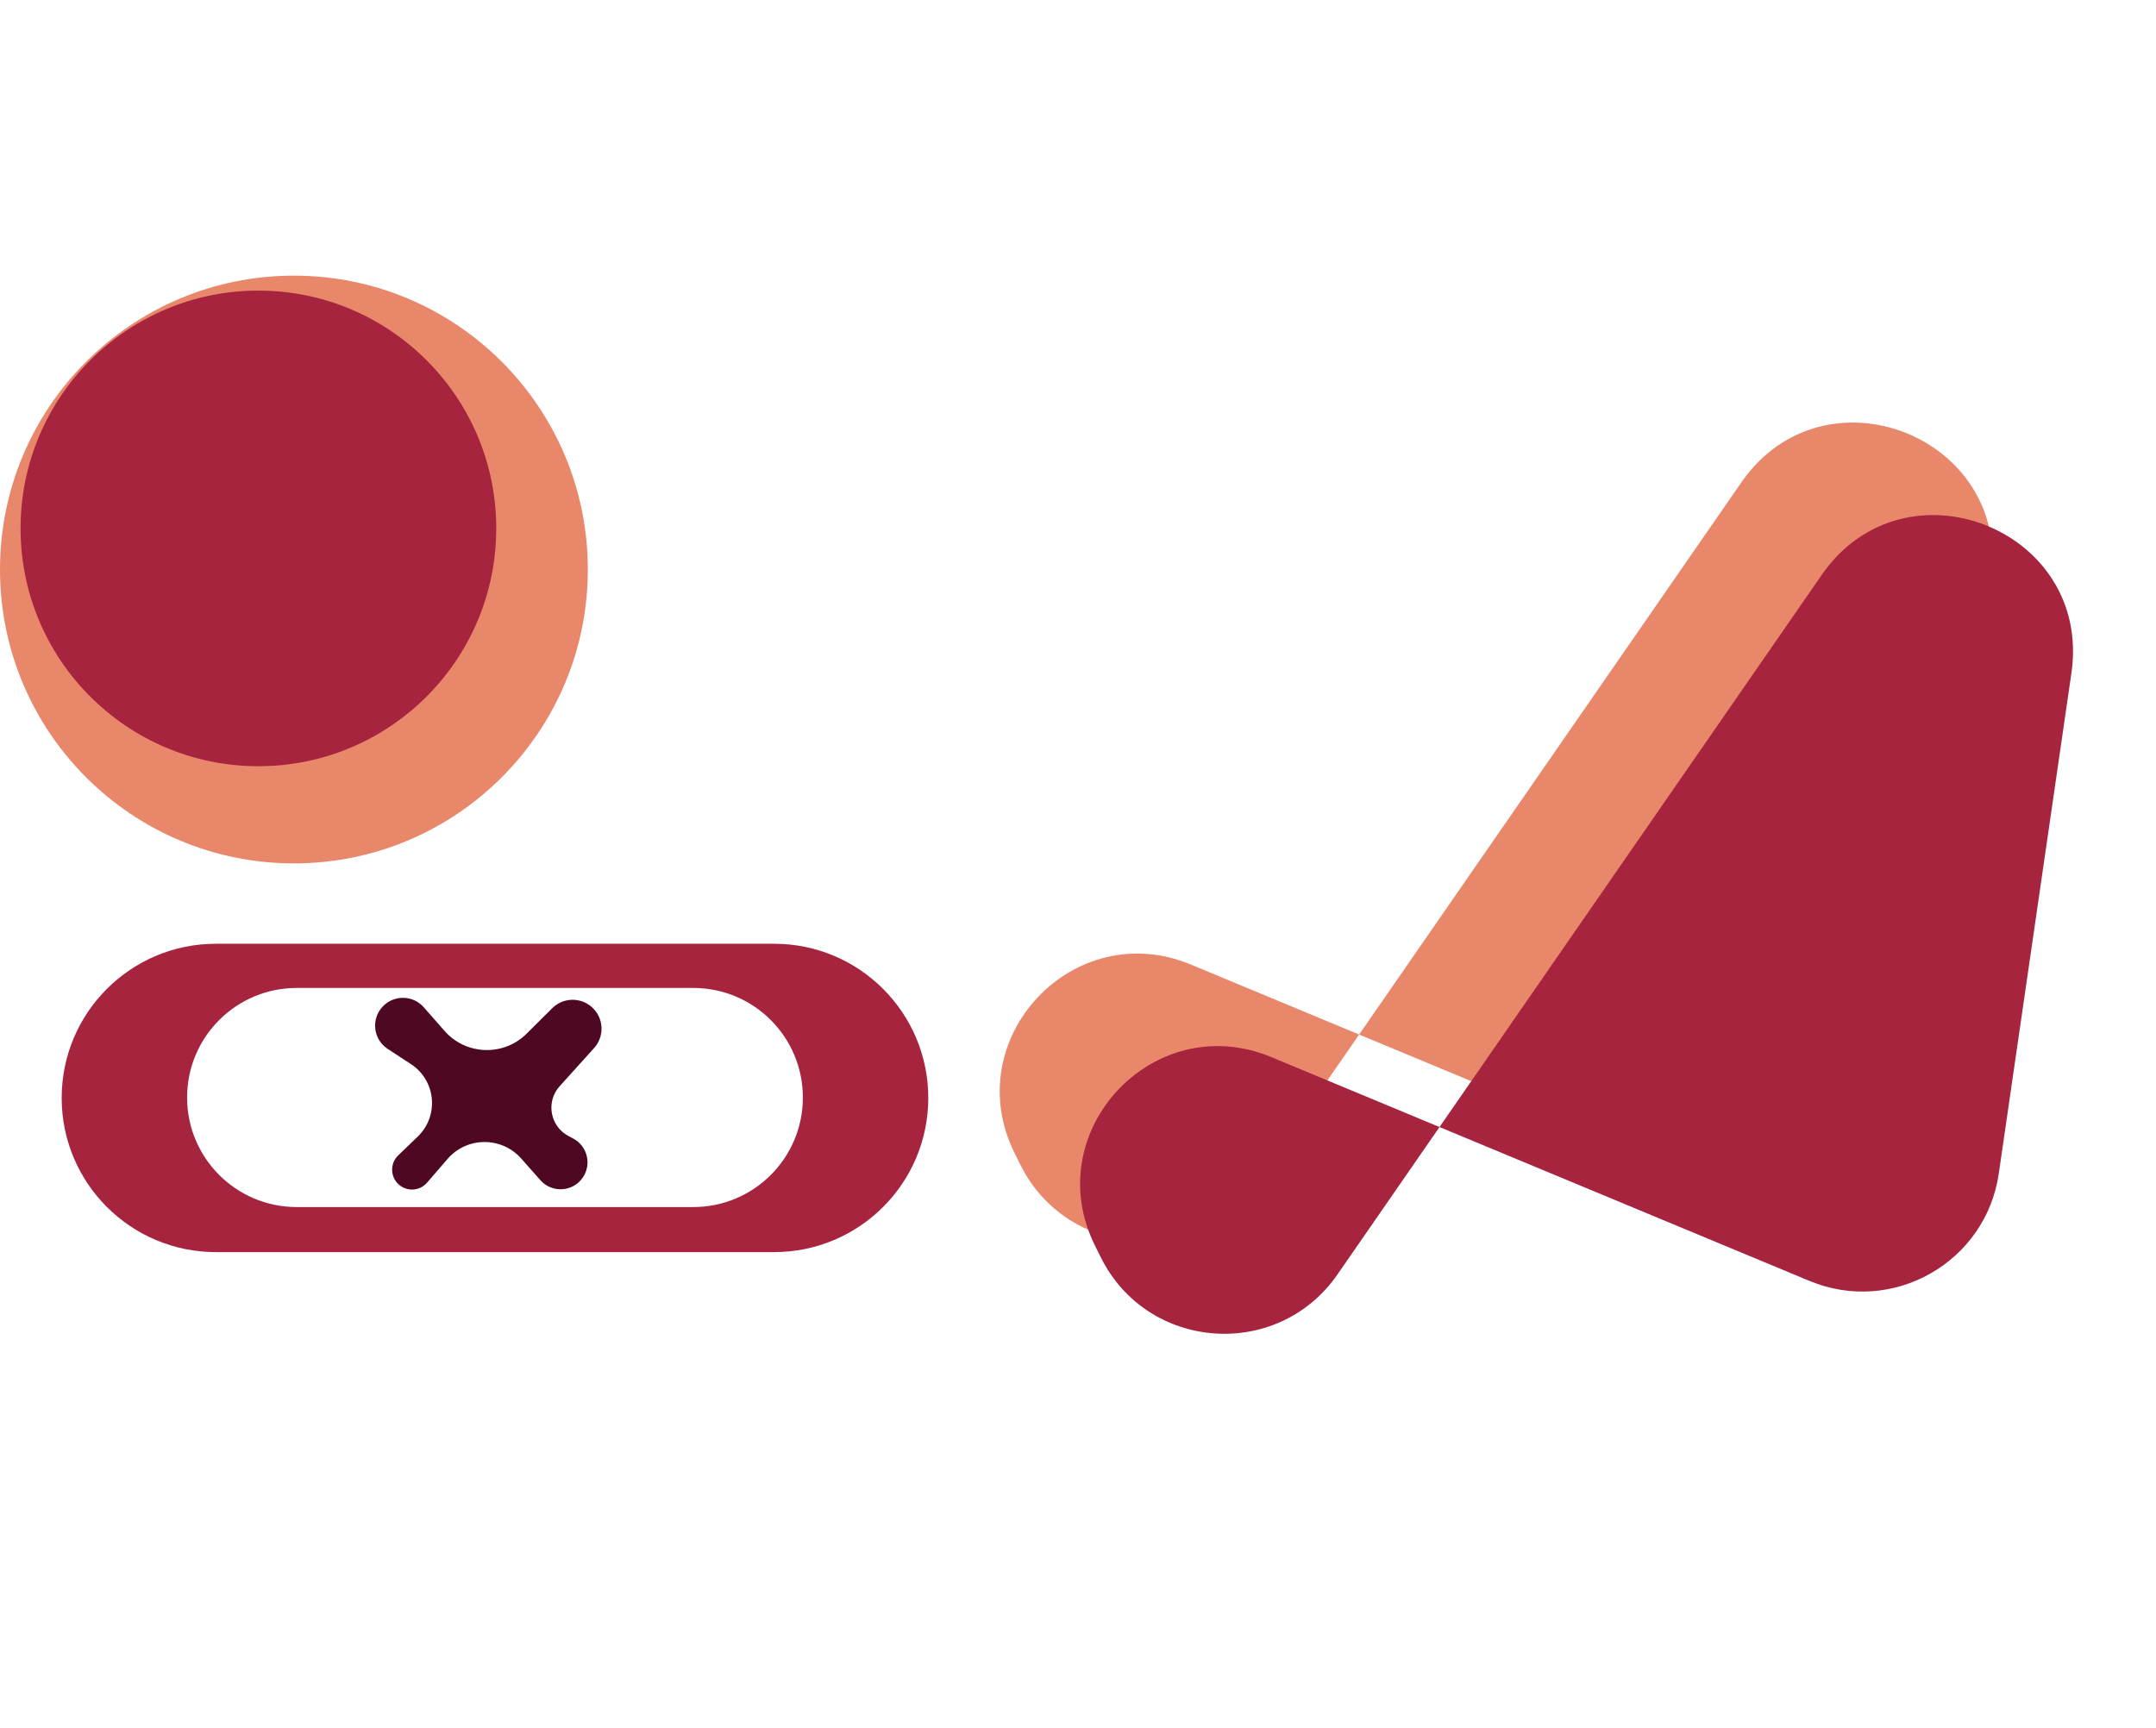 <svg width="2307" height="1849" viewBox="0 0 2307 1849" fill="none" xmlns="http://www.w3.org/2000/svg">
<path d="M1850.23 1271.82C1939.1 1308.78 2038.98 1252.09 2052.79 1156.84L2130.48 621.373C2152.85 467.2 1951.96 388.181 1863.3 516.278L1345.18 1264.85C1281.29 1357.17 1141.79 1347.07 1091.86 1246.51L1085.66 1234.03C1025.01 1111.88 1148.44 979.927 1274.37 1032.3L1850.23 1271.82Z" fill="#E9876A"/>
<path d="M1936.23 1370.82C2025.1 1407.78 2124.98 1351.09 2138.79 1255.84L2216.48 720.373C2238.85 566.2 2037.96 487.181 1949.3 615.278L1431.18 1363.85C1367.29 1456.17 1227.79 1446.07 1177.86 1345.51L1171.66 1333.03C1111.01 1210.88 1234.44 1078.93 1360.37 1131.3L1936.23 1370.82Z" fill="#A7243E"/>
<path fill-rule="evenodd" clip-rule="evenodd" d="M231 1010C139.873 1010 66 1083.87 66 1175C66 1266.13 139.873 1340 231 1340H828.3C919.427 1340 993.3 1266.13 993.3 1175C993.3 1083.87 919.427 1010 828.3 1010H231ZM317.442 1057.3C252.691 1057.3 200.2 1109.79 200.2 1174.54C200.2 1239.29 252.691 1291.78 317.442 1291.78H741.858C806.609 1291.78 859.1 1239.29 859.1 1174.54C859.1 1109.79 806.609 1057.3 741.858 1057.3H317.442Z" fill="#A7243E"/>
<path d="M409.557 1077.14C421.607 1064.45 441.955 1064.84 453.499 1078L475.613 1103.2C498.581 1129.37 538.871 1130.74 563.556 1106.18L590.898 1078.97C604.353 1065.59 626.578 1067.36 637.742 1082.71V1082.71C646.344 1094.54 645.489 1110.77 635.692 1121.63L598.842 1162.48C583.926 1179.01 588.491 1205.16 608.128 1215.66L613.421 1218.49C628.458 1226.53 633.272 1245.79 623.785 1259.96V1259.96C613.274 1275.66 590.759 1277.17 578.235 1263.03L557.716 1239.86C536.695 1216.11 499.567 1216.34 478.841 1240.34L456.954 1265.68C448.878 1275.04 434.559 1275.56 425.822 1266.82V1266.82C417.407 1258.41 417.535 1244.72 426.107 1236.47L447.027 1216.32C470.052 1194.14 466.499 1156.32 439.747 1138.82L414.845 1122.52C399.307 1112.36 396.772 1090.6 409.557 1077.14V1077.14Z" fill="#4E0824"/>
<circle cx="314.5" cy="609.5" r="314.5" fill="#E9876A"/>
<circle cx="276.5" cy="565.5" r="254.5" fill="#A7243E"/>
</svg>
